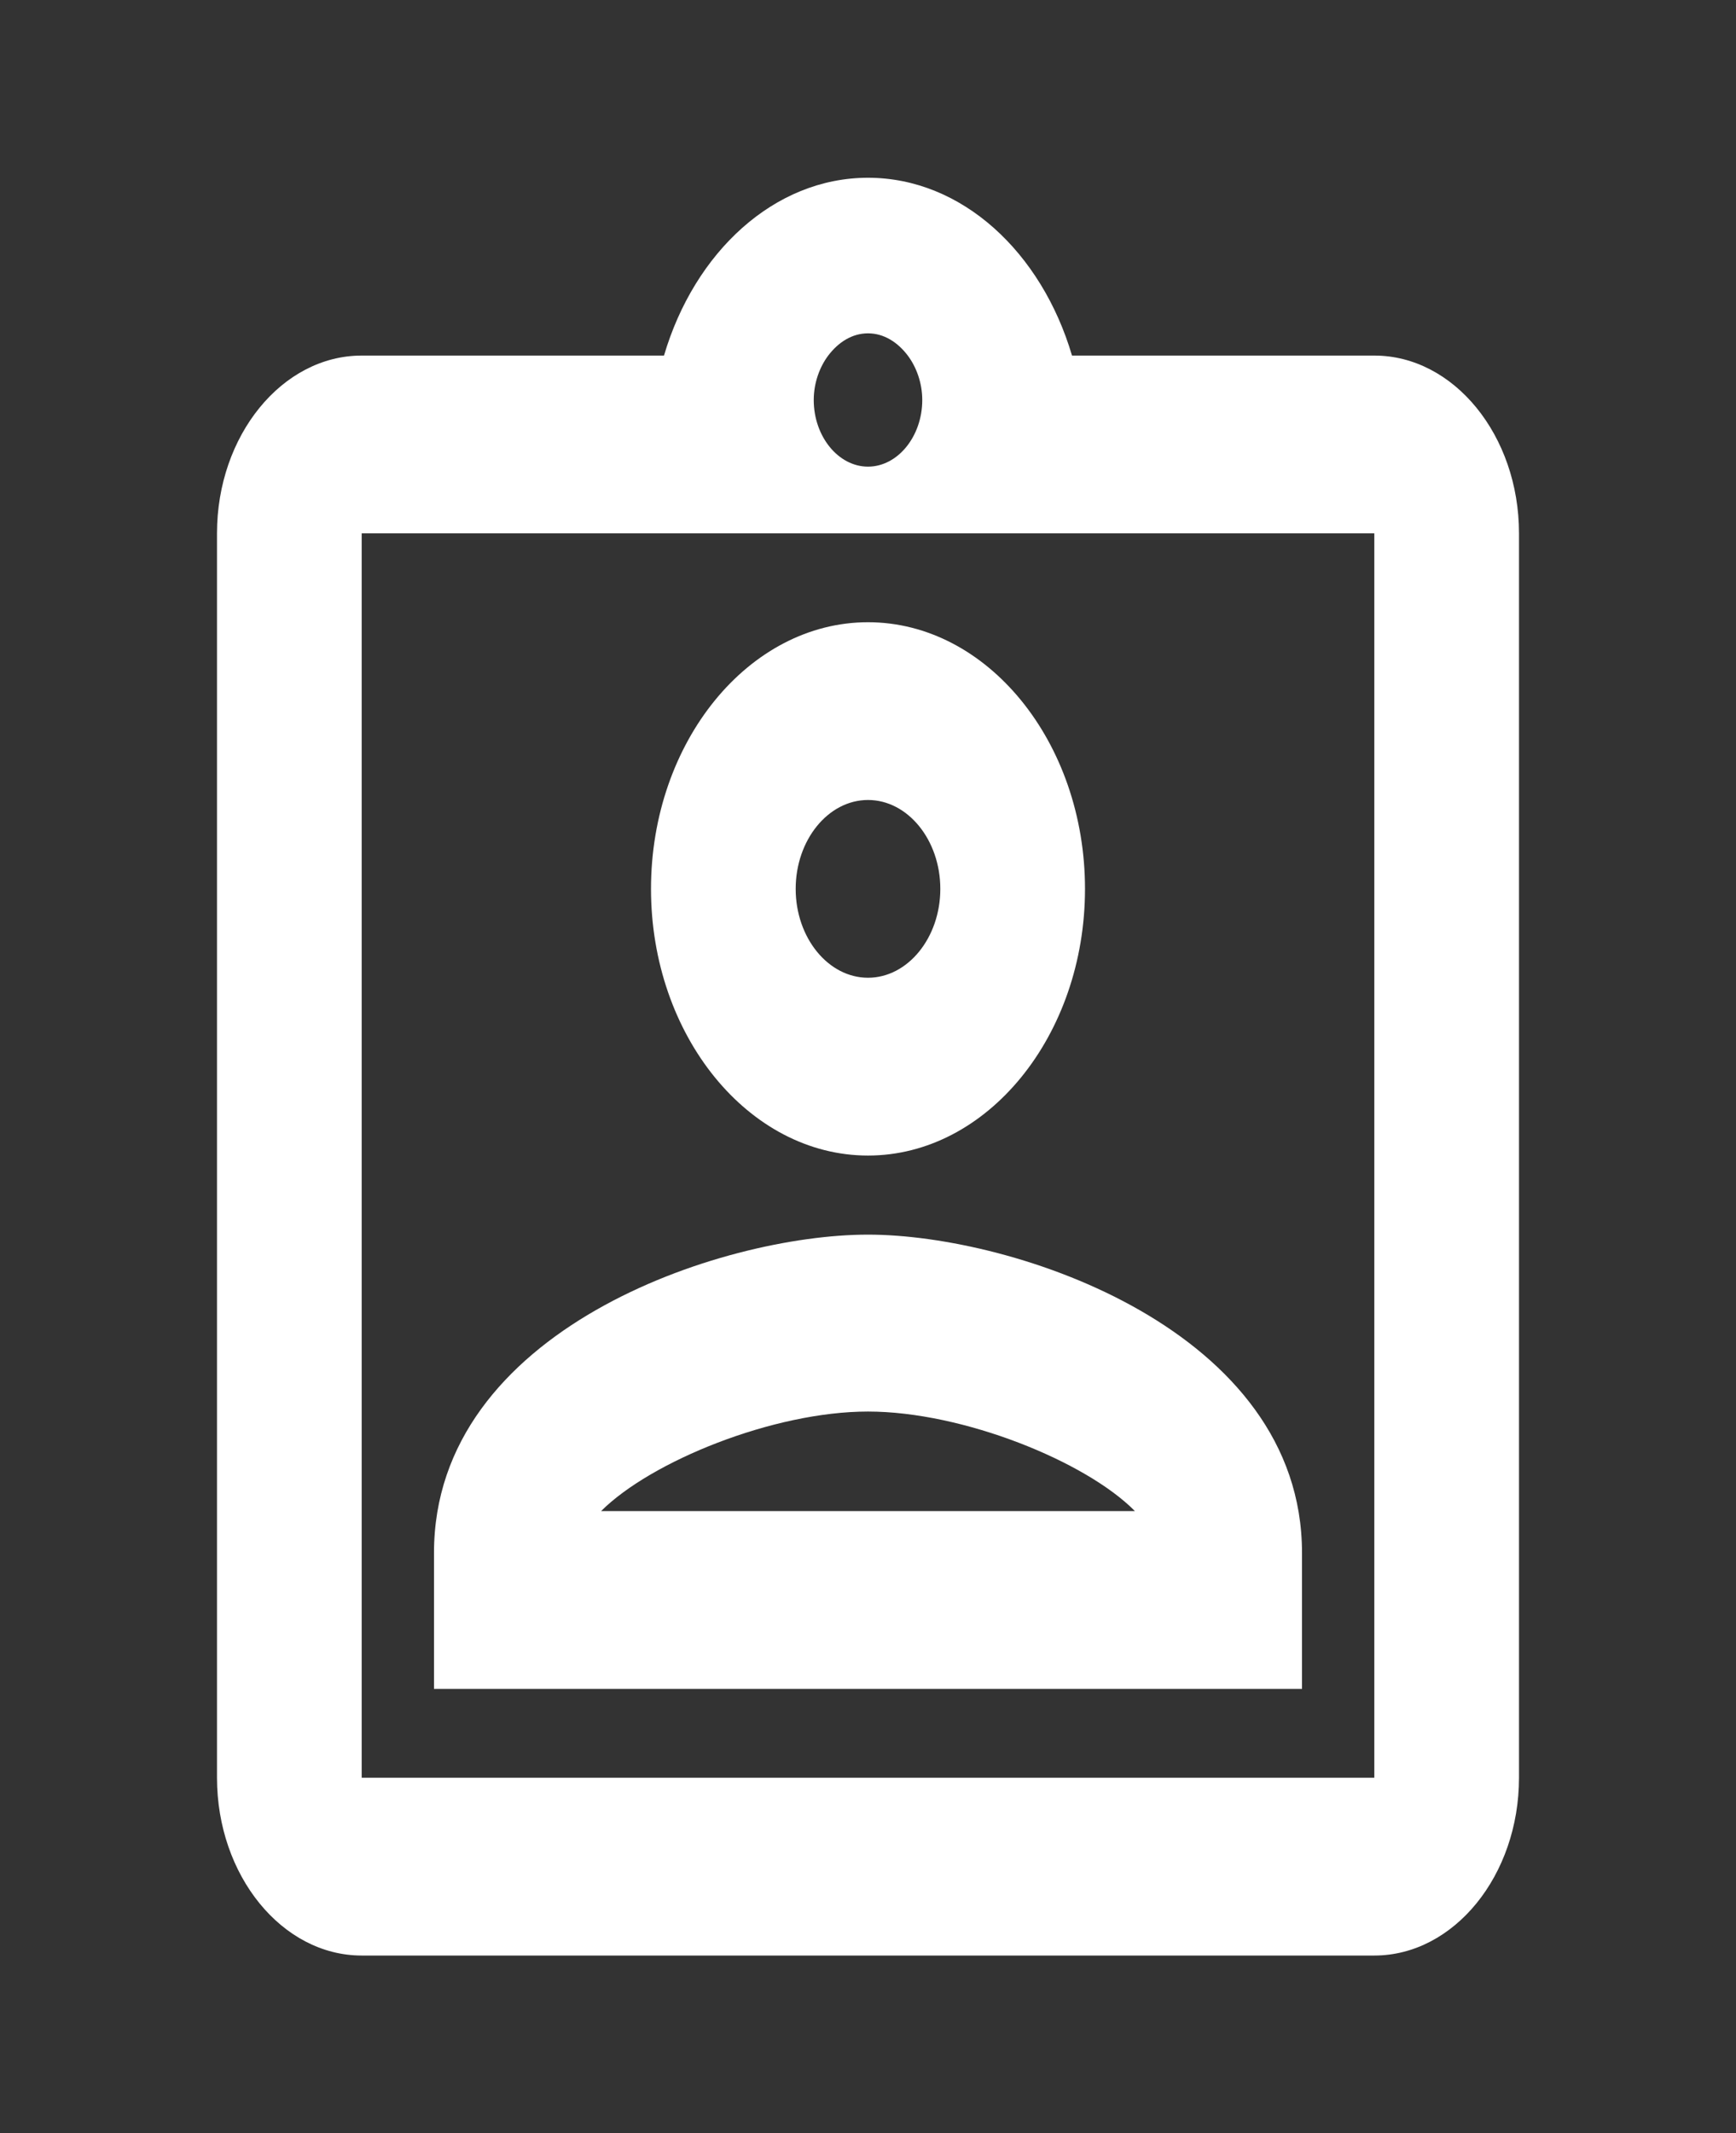 <svg width="35" height="43" viewBox="0 0 35 43" fill="none" xmlns="http://www.w3.org/2000/svg">
<rect x="0" y="0" width="35" height="43" fill="#333333" stroke="none"/>
<path d="M27.708 7.167H21.613C21 5.088 19.396 3.583 17.5 3.583C15.604 3.583 14 5.088 13.387 7.167H7.292C5.688 7.167 4.375 8.779 4.375 10.75V35.833C4.375 37.804 5.688 39.417 7.292 39.417H27.708C29.312 39.417 30.625 37.804 30.625 35.833V10.75C30.625 8.779 29.312 7.167 27.708 7.167ZM17.5 6.719C17.821 6.719 18.098 6.898 18.302 7.167C18.477 7.4 18.594 7.722 18.594 8.063C18.594 8.797 18.098 9.406 17.5 9.406C16.902 9.406 16.406 8.797 16.406 8.063C16.406 7.722 16.523 7.4 16.698 7.167C16.902 6.898 17.179 6.719 17.5 6.719ZM27.708 35.833H7.292V10.75H27.708V35.833ZM17.5 12.542C15.094 12.542 13.125 14.96 13.125 17.917C13.125 20.873 15.094 23.292 17.5 23.292C19.906 23.292 21.875 20.873 21.875 17.917C21.875 14.96 19.906 12.542 17.5 12.542ZM17.5 19.708C16.698 19.708 16.042 18.902 16.042 17.917C16.042 16.931 16.698 16.125 17.5 16.125C18.302 16.125 18.958 16.931 18.958 17.917C18.958 18.902 18.302 19.708 17.5 19.708ZM8.75 31.3V34.042H26.25V31.3C26.25 26.821 20.46 24.886 17.5 24.886C14.54 24.886 8.75 26.803 8.75 31.3ZM12.119 30.458C13.125 29.455 15.59 28.452 17.5 28.452C19.41 28.452 21.89 29.455 22.881 30.458H12.119Z" fill="white"/>
</svg>
